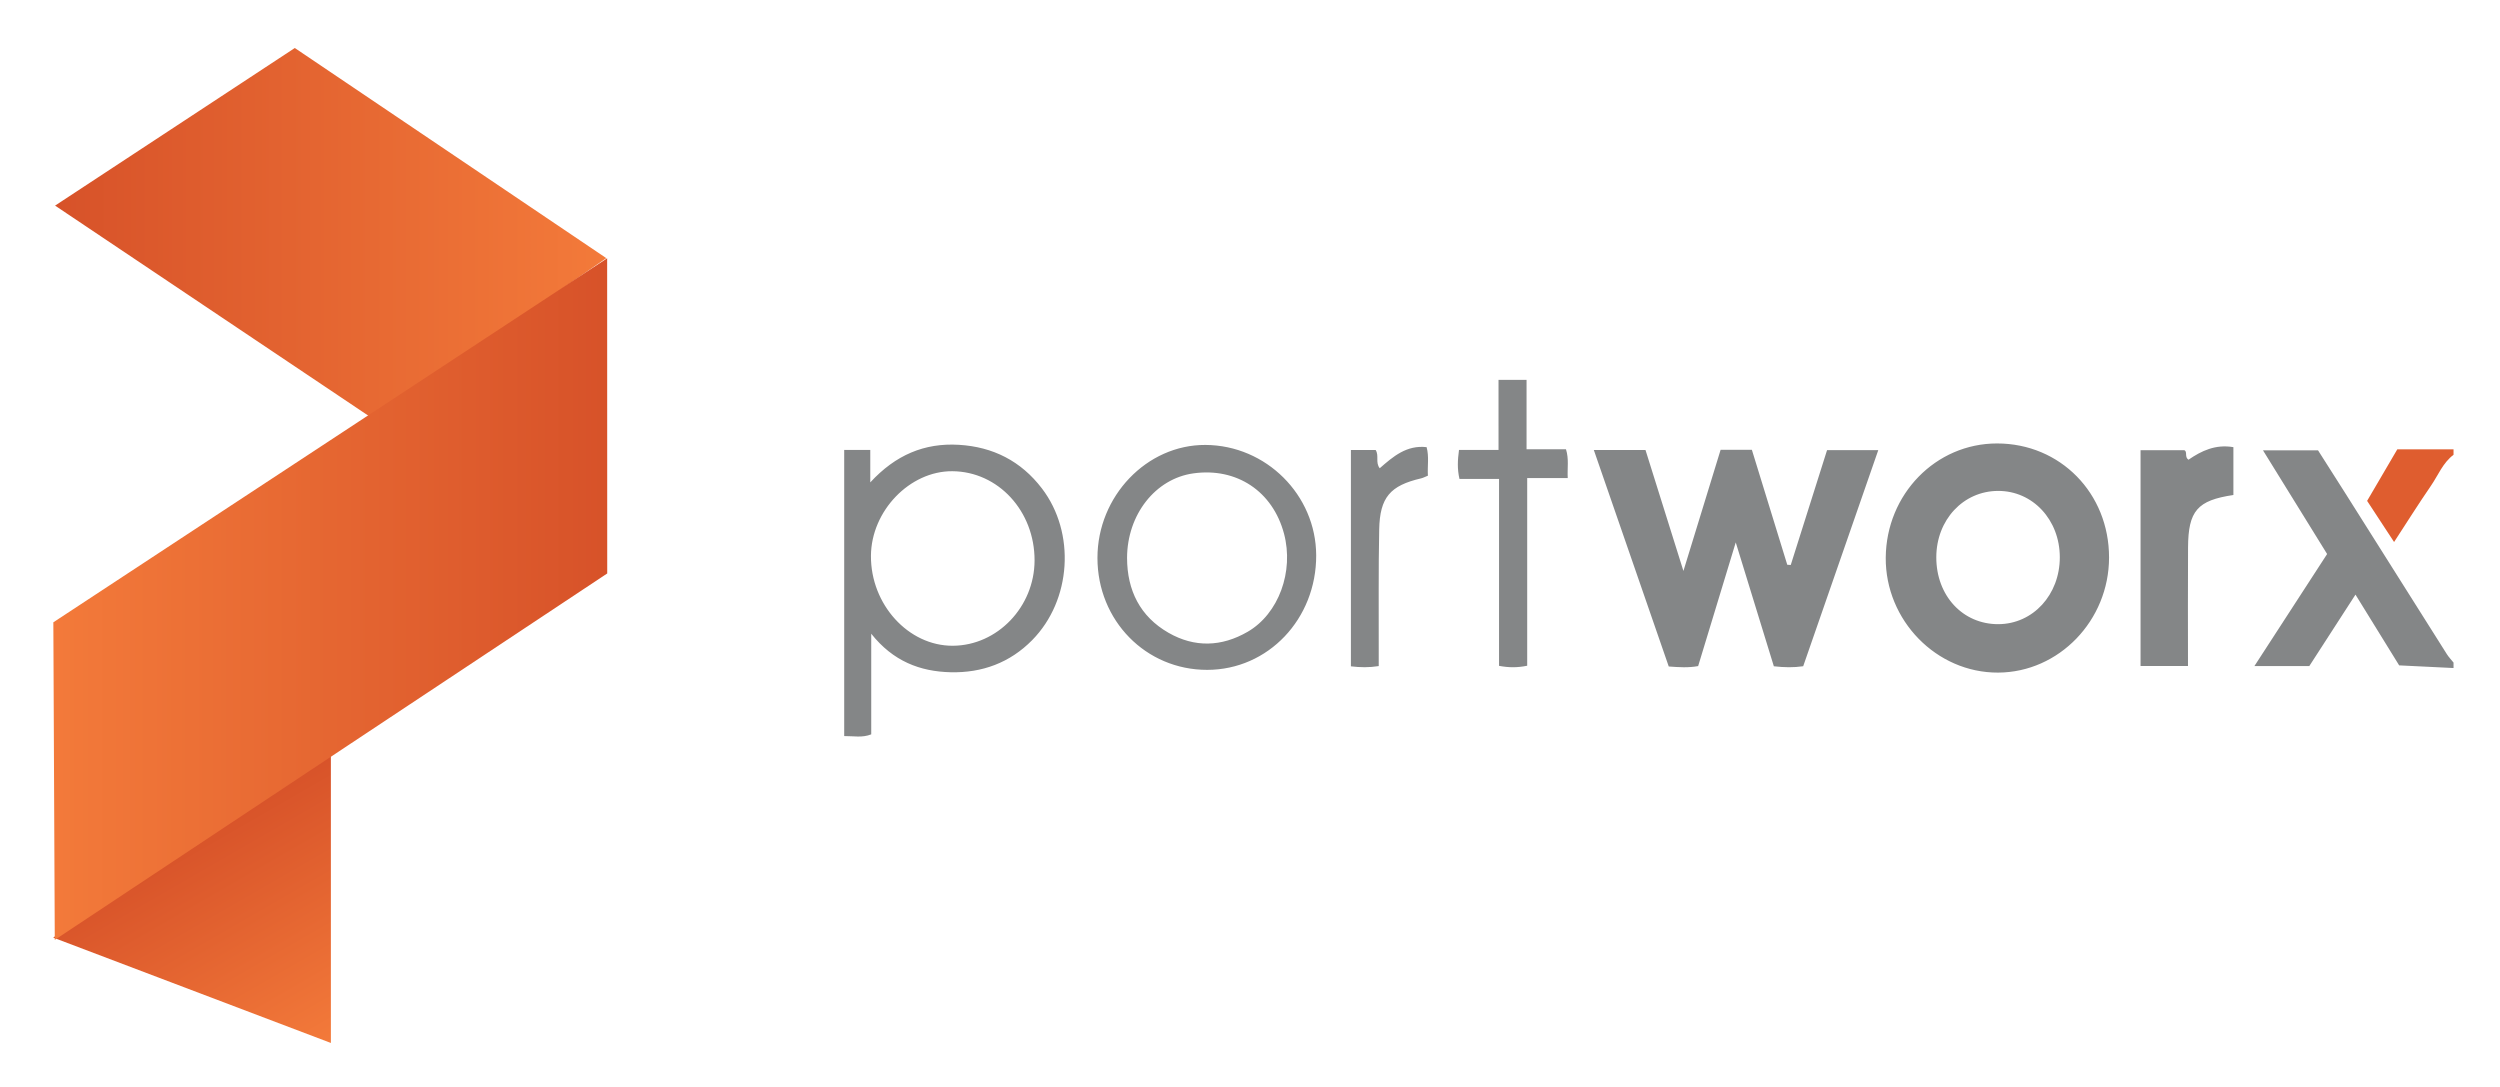 <svg viewBox="19.56 12.56 438.88 190.88" xmlns="http://www.w3.org/2000/svg"><title>Portworx</title><path fill="#848687" d="M450.282 129.834c-3.104-.15-6.206-.303-9.545-.467l-7.668-12.42-8.108 12.545h-9.637l12.766-19.673-11.258-18.202h9.663c1.473 2.314 3.101 4.855 4.712 7.408 5.969 9.459 11.93 18.924 17.906 28.379.333.525.776.98 1.169 1.471v.959z"/><path fill="#DF5D2F" d="M450.282 92.398c-1.88 1.412-2.701 3.605-3.977 5.457-2.153 3.13-4.175 6.352-6.461 9.856l-4.733-7.222 5.302-9.052h9.869v.961z"/><path fill="#848687" d="M299.359 91.559h9.071c2.18 6.946 4.338 13.835 6.658 21.234l6.528-21.268h5.489c2.07 6.728 4.142 13.453 6.212 20.178.204.014.407.026.612.041 2.117-6.698 4.233-13.394 6.376-20.167h8.991l-13.182 37.942c-1.727.249-3.293.214-5.152.007l-6.688-21.747-6.601 21.714c-1.717.312-3.299.209-5.161.07-4.347-12.57-8.719-25.2-13.153-38.004zm70.795-1.15c11.102.007 19.672 8.747 19.655 20.044-.015 11.037-8.793 20.135-19.474 20.184-10.812.049-19.812-9.161-19.729-20.186.088-11.134 8.782-20.049 19.548-20.042zm11.01 19.984c-.003-6.576-4.744-11.673-10.842-11.653-6.113.02-10.829 5.084-10.84 11.643-.012 6.761 4.651 11.783 10.908 11.75 6.069-.031 10.776-5.162 10.774-11.74zM167.761 91.551h4.578v5.694c4.436-4.819 9.528-6.958 15.555-6.597 5.991.358 10.905 2.85 14.575 7.655 5.947 7.788 5.2 19.622-1.709 26.636-3.922 3.981-8.806 5.763-14.303 5.636-5.367-.123-10.122-1.929-13.95-6.765v17.668c-1.591.636-3.088.284-4.746.301V91.551zm33.419 19.408c.023-8.671-6.377-15.622-14.437-15.676-7.474-.051-14.235 6.974-14.287 14.844-.057 8.552 6.58 15.842 14.383 15.797 7.816-.045 14.319-6.83 14.341-14.965zm11.04-.466c.003-10.824 8.659-19.874 18.958-19.823 10.647.053 19.406 8.78 19.442 19.374.039 11.188-8.444 20.105-19.133 20.113-10.78.008-19.27-8.657-19.267-19.664zm5.198.007c.012 5.711 2.287 10.279 7.271 13.144 4.57 2.626 9.324 2.483 13.907-.177 5.432-3.151 8.146-10.574 6.375-17.225-1.982-7.436-8.308-11.643-15.909-10.581-6.679.932-11.624 7.242-11.644 14.839zm194.219-11.041c-6.326.943-7.921 2.767-7.961 9.202-.043 6.871-.01 13.743-.01 20.815h-8.328V91.597h7.701c.571.283-.021 1.176.711 1.671 2.271-1.564 4.754-2.75 7.887-2.208v8.399zM282.628 79.243h4.922v12.185h6.921c.543 1.736.211 3.29.307 5.056h-7.117v32.946c-1.758.355-3.227.342-4.942.021V96.643h-6.946c-.41-1.787-.32-3.32-.082-5.095h6.939c-.002-4.178-.002-8.137-.002-12.305zm-25.914 12.312h4.345c.641 1.023-.088 2.177.715 3.207 2.352-2.062 4.724-4.104 8.23-3.704.461 1.684.123 3.341.227 5.009-.479.191-.83.386-1.209.474-5.401 1.259-7.227 3.32-7.34 8.959-.145 7.107-.066 14.219-.084 21.329-.002.857 0 1.715 0 2.662-1.738.274-3.221.243-4.884.045V91.555z"/><linearGradient id="a" x1="108.195" x2="130.549" y1="-84.734" y2="-123.453" gradientTransform="matrix(1 0 0 -1 -56 73.99)" gradientUnits="userSpaceOnUse"><stop offset="0" stop-color="#d75229"/><stop offset="1" stop-color="#f37a3a"/></linearGradient><path fill="url(#a)" d="M77.647 144.029v51.625l-48.75-18.5z"/><linearGradient id="b" x1="85.229" x2="181.995" y1="20.419" y2="20.419" gradientTransform="matrix(1 0 0 -1 -56 73.99)" gradientUnits="userSpaceOnUse"><stop offset="0" stop-color="#d75229"/><stop offset="1" stop-color="#f37a3a"/></linearGradient><path fill="url(#b)" d="M85.147 86.154L29.229 48.655l42.084-27.667 54.682 36.889z"/><linearGradient id="c" x1="84.925" x2="182.16" y1="-43.741" y2="-43.741" gradientTransform="matrix(1 0 0 -1 -56 73.99)" gradientUnits="userSpaceOnUse"><stop offset="0" stop-color="#f37a3a"/><stop offset="1" stop-color="#d75229"/></linearGradient><path fill="url(#c)" d="M29.175 177.557l-.25-55.75 97.222-63.903.013 55.328z"/></svg>